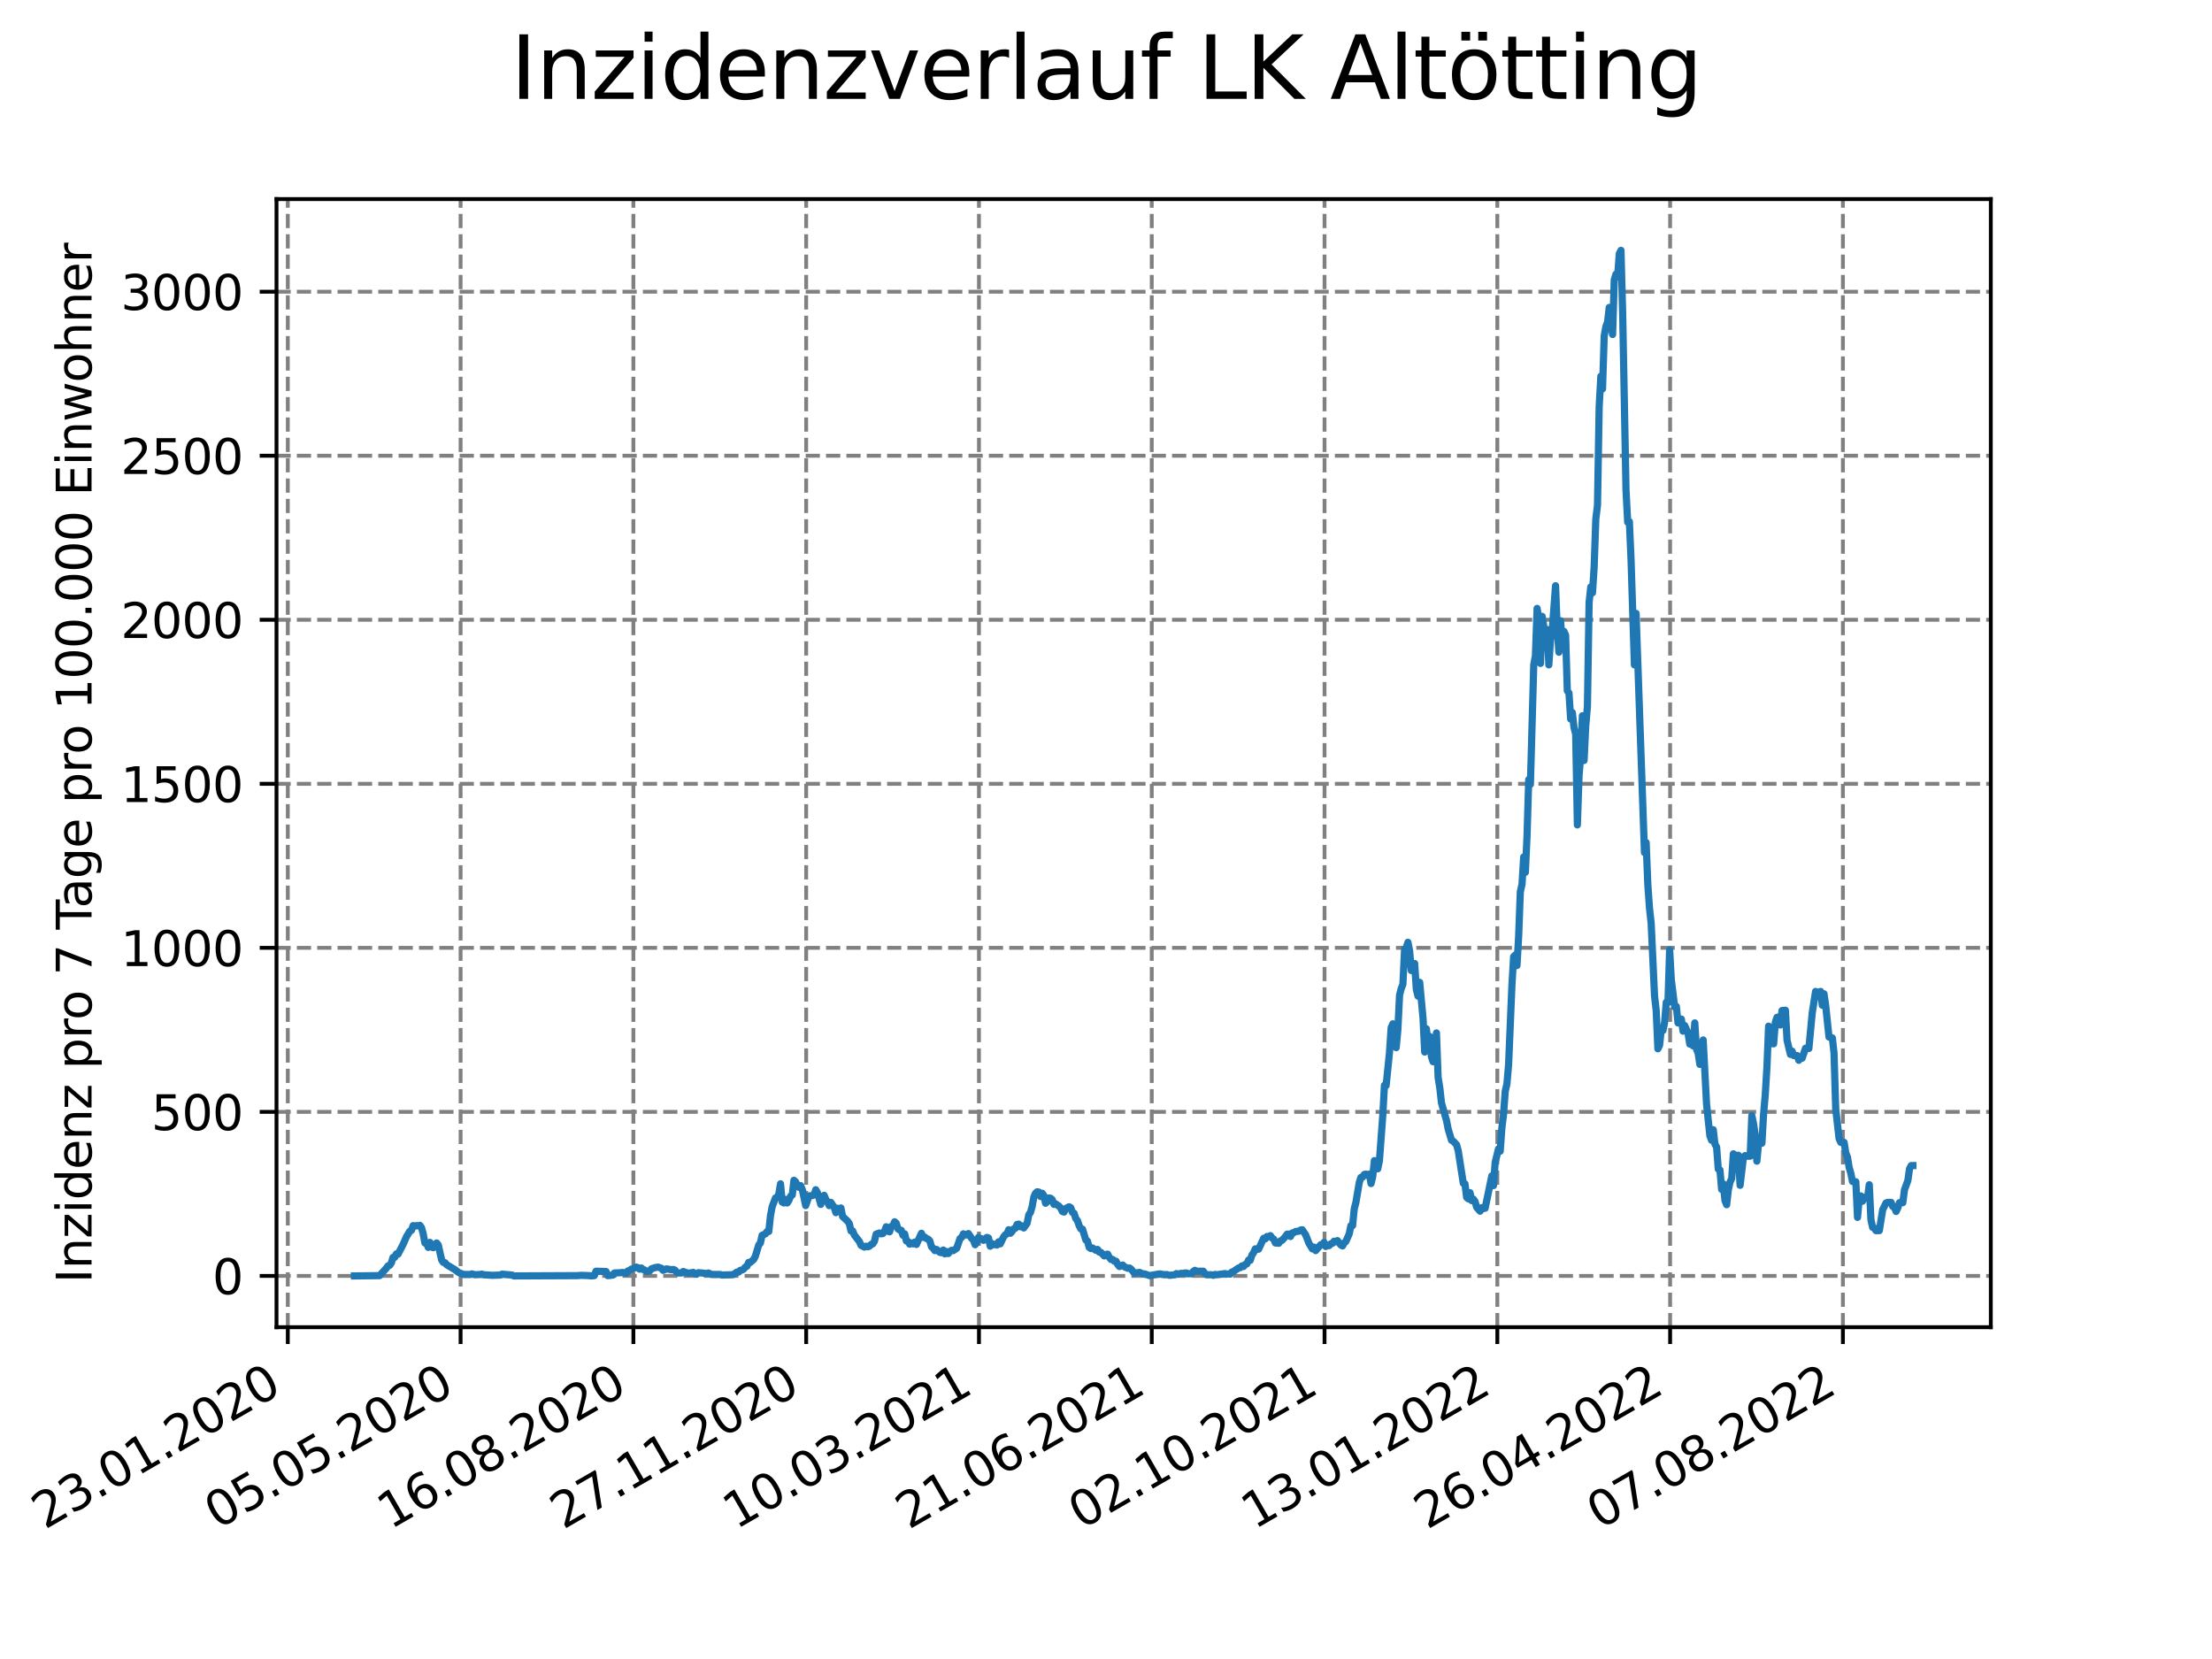 <?xml version="1.0" encoding="utf-8" standalone="no"?>
<!DOCTYPE svg PUBLIC "-//W3C//DTD SVG 1.1//EN"
  "http://www.w3.org/Graphics/SVG/1.1/DTD/svg11.dtd">
<svg xmlns:xlink="http://www.w3.org/1999/xlink" width="460.8pt" height="345.6pt" viewBox="0 0 460.8 345.6" xmlns="http://www.w3.org/2000/svg" version="1.1">
 <defs>
  <style type="text/css">*{stroke-linejoin: round; stroke-linecap: butt}</style>
 </defs>
 <g id="figure_1">
  <g id="patch_1">
   <path d="M 0 345.6 
L 460.8 345.6 
L 460.8 0 
L 0 0 
z
" style="fill: #ffffff"/>
  </g>
  <g id="axes_1">
   <g id="patch_2">
    <path d="M 57.6 276.48 
L 414.72 276.48 
L 414.72 41.472 
L 57.6 41.472 
z
" style="fill: #ffffff"/>
   </g>
   <g id="matplotlib.axis_1">
    <g id="xtick_1">
     <g id="line2d_1">
      <path d="M 59.956 276.48 
L 59.956 41.472 
" clip-path="url(#pe12bf6659f)" style="fill: none; stroke-dasharray: 2.96,1.28; stroke-dashoffset: 0; stroke: #808080; stroke-width: 0.8"/>
     </g>
     <g id="line2d_2">
      <defs>
       <path id="m8b46db9c4a" d="M 0 0 
L 0 3.5 
" style="stroke: #000000; stroke-width: 0.8"/>
      </defs>
      <g>
       <use xlink:href="#m8b46db9c4a" x="59.956" y="276.48" style="stroke: #000000; stroke-width: 0.8"/>
      </g>
     </g>
     <g id="text_1">
      <!-- 23.01.2020 -->
      <g transform="translate(9.331 318.689) rotate(-30) scale(0.1 -0.1)">
       <defs>
        <path id="DejaVuSans-32" d="M 1228 531 
L 3431 531 
L 3431 0 
L 469 0 
L 469 531 
Q 828 903 1448 1529 
Q 2069 2156 2228 2338 
Q 2531 2678 2651 2914 
Q 2772 3150 2772 3378 
Q 2772 3750 2511 3984 
Q 2250 4219 1831 4219 
Q 1534 4219 1204 4116 
Q 875 4013 500 3803 
L 500 4441 
Q 881 4594 1212 4672 
Q 1544 4750 1819 4750 
Q 2544 4750 2975 4387 
Q 3406 4025 3406 3419 
Q 3406 3131 3298 2873 
Q 3191 2616 2906 2266 
Q 2828 2175 2409 1742 
Q 1991 1309 1228 531 
z
" transform="scale(0.016)"/>
        <path id="DejaVuSans-33" d="M 2597 2516 
Q 3050 2419 3304 2112 
Q 3559 1806 3559 1356 
Q 3559 666 3084 287 
Q 2609 -91 1734 -91 
Q 1441 -91 1130 -33 
Q 819 25 488 141 
L 488 750 
Q 750 597 1062 519 
Q 1375 441 1716 441 
Q 2309 441 2620 675 
Q 2931 909 2931 1356 
Q 2931 1769 2642 2001 
Q 2353 2234 1838 2234 
L 1294 2234 
L 1294 2753 
L 1863 2753 
Q 2328 2753 2575 2939 
Q 2822 3125 2822 3475 
Q 2822 3834 2567 4026 
Q 2313 4219 1838 4219 
Q 1578 4219 1281 4162 
Q 984 4106 628 3988 
L 628 4550 
Q 988 4650 1302 4700 
Q 1616 4750 1894 4750 
Q 2613 4750 3031 4423 
Q 3450 4097 3450 3541 
Q 3450 3153 3228 2886 
Q 3006 2619 2597 2516 
z
" transform="scale(0.016)"/>
        <path id="DejaVuSans-2e" d="M 684 794 
L 1344 794 
L 1344 0 
L 684 0 
L 684 794 
z
" transform="scale(0.016)"/>
        <path id="DejaVuSans-30" d="M 2034 4250 
Q 1547 4250 1301 3770 
Q 1056 3291 1056 2328 
Q 1056 1369 1301 889 
Q 1547 409 2034 409 
Q 2525 409 2770 889 
Q 3016 1369 3016 2328 
Q 3016 3291 2770 3770 
Q 2525 4250 2034 4250 
z
M 2034 4750 
Q 2819 4750 3233 4129 
Q 3647 3509 3647 2328 
Q 3647 1150 3233 529 
Q 2819 -91 2034 -91 
Q 1250 -91 836 529 
Q 422 1150 422 2328 
Q 422 3509 836 4129 
Q 1250 4750 2034 4750 
z
" transform="scale(0.016)"/>
        <path id="DejaVuSans-31" d="M 794 531 
L 1825 531 
L 1825 4091 
L 703 3866 
L 703 4441 
L 1819 4666 
L 2450 4666 
L 2450 531 
L 3481 531 
L 3481 0 
L 794 0 
L 794 531 
z
" transform="scale(0.016)"/>
       </defs>
       <use xlink:href="#DejaVuSans-32"/>
       <use xlink:href="#DejaVuSans-33" x="63.623"/>
       <use xlink:href="#DejaVuSans-2e" x="127.246"/>
       <use xlink:href="#DejaVuSans-30" x="159.033"/>
       <use xlink:href="#DejaVuSans-31" x="222.656"/>
       <use xlink:href="#DejaVuSans-2e" x="286.279"/>
       <use xlink:href="#DejaVuSans-32" x="318.066"/>
       <use xlink:href="#DejaVuSans-30" x="381.689"/>
       <use xlink:href="#DejaVuSans-32" x="445.312"/>
       <use xlink:href="#DejaVuSans-30" x="508.936"/>
      </g>
     </g>
    </g>
    <g id="xtick_2">
     <g id="line2d_3">
      <path d="M 95.951 276.48 
L 95.951 41.472 
" clip-path="url(#pe12bf6659f)" style="fill: none; stroke-dasharray: 2.96,1.28; stroke-dashoffset: 0; stroke: #808080; stroke-width: 0.8"/>
     </g>
     <g id="line2d_4">
      <g>
       <use xlink:href="#m8b46db9c4a" x="95.951" y="276.48" style="stroke: #000000; stroke-width: 0.8"/>
      </g>
     </g>
     <g id="text_2">
      <!-- 05.05.2020 -->
      <g transform="translate(45.326 318.689) rotate(-30) scale(0.1 -0.1)">
       <defs>
        <path id="DejaVuSans-35" d="M 691 4666 
L 3169 4666 
L 3169 4134 
L 1269 4134 
L 1269 2991 
Q 1406 3038 1543 3061 
Q 1681 3084 1819 3084 
Q 2600 3084 3056 2656 
Q 3513 2228 3513 1497 
Q 3513 744 3044 326 
Q 2575 -91 1722 -91 
Q 1428 -91 1123 -41 
Q 819 9 494 109 
L 494 744 
Q 775 591 1075 516 
Q 1375 441 1709 441 
Q 2250 441 2565 725 
Q 2881 1009 2881 1497 
Q 2881 1984 2565 2268 
Q 2250 2553 1709 2553 
Q 1456 2553 1204 2497 
Q 953 2441 691 2322 
L 691 4666 
z
" transform="scale(0.016)"/>
       </defs>
       <use xlink:href="#DejaVuSans-30"/>
       <use xlink:href="#DejaVuSans-35" x="63.623"/>
       <use xlink:href="#DejaVuSans-2e" x="127.246"/>
       <use xlink:href="#DejaVuSans-30" x="159.033"/>
       <use xlink:href="#DejaVuSans-35" x="222.656"/>
       <use xlink:href="#DejaVuSans-2e" x="286.279"/>
       <use xlink:href="#DejaVuSans-32" x="318.066"/>
       <use xlink:href="#DejaVuSans-30" x="381.689"/>
       <use xlink:href="#DejaVuSans-32" x="445.312"/>
       <use xlink:href="#DejaVuSans-30" x="508.936"/>
      </g>
     </g>
    </g>
    <g id="xtick_3">
     <g id="line2d_5">
      <path d="M 131.946 276.48 
L 131.946 41.472 
" clip-path="url(#pe12bf6659f)" style="fill: none; stroke-dasharray: 2.96,1.28; stroke-dashoffset: 0; stroke: #808080; stroke-width: 0.8"/>
     </g>
     <g id="line2d_6">
      <g>
       <use xlink:href="#m8b46db9c4a" x="131.946" y="276.48" style="stroke: #000000; stroke-width: 0.8"/>
      </g>
     </g>
     <g id="text_3">
      <!-- 16.08.2020 -->
      <g transform="translate(81.321 318.689) rotate(-30) scale(0.1 -0.1)">
       <defs>
        <path id="DejaVuSans-36" d="M 2113 2584 
Q 1688 2584 1439 2293 
Q 1191 2003 1191 1497 
Q 1191 994 1439 701 
Q 1688 409 2113 409 
Q 2538 409 2786 701 
Q 3034 994 3034 1497 
Q 3034 2003 2786 2293 
Q 2538 2584 2113 2584 
z
M 3366 4563 
L 3366 3988 
Q 3128 4100 2886 4159 
Q 2644 4219 2406 4219 
Q 1781 4219 1451 3797 
Q 1122 3375 1075 2522 
Q 1259 2794 1537 2939 
Q 1816 3084 2150 3084 
Q 2853 3084 3261 2657 
Q 3669 2231 3669 1497 
Q 3669 778 3244 343 
Q 2819 -91 2113 -91 
Q 1303 -91 875 529 
Q 447 1150 447 2328 
Q 447 3434 972 4092 
Q 1497 4750 2381 4750 
Q 2619 4750 2861 4703 
Q 3103 4656 3366 4563 
z
" transform="scale(0.016)"/>
        <path id="DejaVuSans-38" d="M 2034 2216 
Q 1584 2216 1326 1975 
Q 1069 1734 1069 1313 
Q 1069 891 1326 650 
Q 1584 409 2034 409 
Q 2484 409 2743 651 
Q 3003 894 3003 1313 
Q 3003 1734 2745 1975 
Q 2488 2216 2034 2216 
z
M 1403 2484 
Q 997 2584 770 2862 
Q 544 3141 544 3541 
Q 544 4100 942 4425 
Q 1341 4750 2034 4750 
Q 2731 4750 3128 4425 
Q 3525 4100 3525 3541 
Q 3525 3141 3298 2862 
Q 3072 2584 2669 2484 
Q 3125 2378 3379 2068 
Q 3634 1759 3634 1313 
Q 3634 634 3220 271 
Q 2806 -91 2034 -91 
Q 1263 -91 848 271 
Q 434 634 434 1313 
Q 434 1759 690 2068 
Q 947 2378 1403 2484 
z
M 1172 3481 
Q 1172 3119 1398 2916 
Q 1625 2713 2034 2713 
Q 2441 2713 2670 2916 
Q 2900 3119 2900 3481 
Q 2900 3844 2670 4047 
Q 2441 4250 2034 4250 
Q 1625 4250 1398 4047 
Q 1172 3844 1172 3481 
z
" transform="scale(0.016)"/>
       </defs>
       <use xlink:href="#DejaVuSans-31"/>
       <use xlink:href="#DejaVuSans-36" x="63.623"/>
       <use xlink:href="#DejaVuSans-2e" x="127.246"/>
       <use xlink:href="#DejaVuSans-30" x="159.033"/>
       <use xlink:href="#DejaVuSans-38" x="222.656"/>
       <use xlink:href="#DejaVuSans-2e" x="286.279"/>
       <use xlink:href="#DejaVuSans-32" x="318.066"/>
       <use xlink:href="#DejaVuSans-30" x="381.689"/>
       <use xlink:href="#DejaVuSans-32" x="445.312"/>
       <use xlink:href="#DejaVuSans-30" x="508.936"/>
      </g>
     </g>
    </g>
    <g id="xtick_4">
     <g id="line2d_7">
      <path d="M 167.941 276.48 
L 167.941 41.472 
" clip-path="url(#pe12bf6659f)" style="fill: none; stroke-dasharray: 2.96,1.28; stroke-dashoffset: 0; stroke: #808080; stroke-width: 0.8"/>
     </g>
     <g id="line2d_8">
      <g>
       <use xlink:href="#m8b46db9c4a" x="167.941" y="276.48" style="stroke: #000000; stroke-width: 0.8"/>
      </g>
     </g>
     <g id="text_4">
      <!-- 27.11.2020 -->
      <g transform="translate(117.316 318.689) rotate(-30) scale(0.1 -0.1)">
       <defs>
        <path id="DejaVuSans-37" d="M 525 4666 
L 3525 4666 
L 3525 4397 
L 1831 0 
L 1172 0 
L 2766 4134 
L 525 4134 
L 525 4666 
z
" transform="scale(0.016)"/>
       </defs>
       <use xlink:href="#DejaVuSans-32"/>
       <use xlink:href="#DejaVuSans-37" x="63.623"/>
       <use xlink:href="#DejaVuSans-2e" x="127.246"/>
       <use xlink:href="#DejaVuSans-31" x="159.033"/>
       <use xlink:href="#DejaVuSans-31" x="222.656"/>
       <use xlink:href="#DejaVuSans-2e" x="286.279"/>
       <use xlink:href="#DejaVuSans-32" x="318.066"/>
       <use xlink:href="#DejaVuSans-30" x="381.689"/>
       <use xlink:href="#DejaVuSans-32" x="445.312"/>
       <use xlink:href="#DejaVuSans-30" x="508.936"/>
      </g>
     </g>
    </g>
    <g id="xtick_5">
     <g id="line2d_9">
      <path d="M 203.936 276.48 
L 203.936 41.472 
" clip-path="url(#pe12bf6659f)" style="fill: none; stroke-dasharray: 2.96,1.28; stroke-dashoffset: 0; stroke: #808080; stroke-width: 0.8"/>
     </g>
     <g id="line2d_10">
      <g>
       <use xlink:href="#m8b46db9c4a" x="203.936" y="276.48" style="stroke: #000000; stroke-width: 0.8"/>
      </g>
     </g>
     <g id="text_5">
      <!-- 10.03.2021 -->
      <g transform="translate(153.311 318.689) rotate(-30) scale(0.1 -0.1)">
       <use xlink:href="#DejaVuSans-31"/>
       <use xlink:href="#DejaVuSans-30" x="63.623"/>
       <use xlink:href="#DejaVuSans-2e" x="127.246"/>
       <use xlink:href="#DejaVuSans-30" x="159.033"/>
       <use xlink:href="#DejaVuSans-33" x="222.656"/>
       <use xlink:href="#DejaVuSans-2e" x="286.279"/>
       <use xlink:href="#DejaVuSans-32" x="318.066"/>
       <use xlink:href="#DejaVuSans-30" x="381.689"/>
       <use xlink:href="#DejaVuSans-32" x="445.312"/>
       <use xlink:href="#DejaVuSans-31" x="508.936"/>
      </g>
     </g>
    </g>
    <g id="xtick_6">
     <g id="line2d_11">
      <path d="M 239.931 276.48 
L 239.931 41.472 
" clip-path="url(#pe12bf6659f)" style="fill: none; stroke-dasharray: 2.96,1.28; stroke-dashoffset: 0; stroke: #808080; stroke-width: 0.8"/>
     </g>
     <g id="line2d_12">
      <g>
       <use xlink:href="#m8b46db9c4a" x="239.931" y="276.48" style="stroke: #000000; stroke-width: 0.8"/>
      </g>
     </g>
     <g id="text_6">
      <!-- 21.06.2021 -->
      <g transform="translate(189.306 318.689) rotate(-30) scale(0.1 -0.1)">
       <use xlink:href="#DejaVuSans-32"/>
       <use xlink:href="#DejaVuSans-31" x="63.623"/>
       <use xlink:href="#DejaVuSans-2e" x="127.246"/>
       <use xlink:href="#DejaVuSans-30" x="159.033"/>
       <use xlink:href="#DejaVuSans-36" x="222.656"/>
       <use xlink:href="#DejaVuSans-2e" x="286.279"/>
       <use xlink:href="#DejaVuSans-32" x="318.066"/>
       <use xlink:href="#DejaVuSans-30" x="381.689"/>
       <use xlink:href="#DejaVuSans-32" x="445.312"/>
       <use xlink:href="#DejaVuSans-31" x="508.936"/>
      </g>
     </g>
    </g>
    <g id="xtick_7">
     <g id="line2d_13">
      <path d="M 275.926 276.48 
L 275.926 41.472 
" clip-path="url(#pe12bf6659f)" style="fill: none; stroke-dasharray: 2.96,1.28; stroke-dashoffset: 0; stroke: #808080; stroke-width: 0.8"/>
     </g>
     <g id="line2d_14">
      <g>
       <use xlink:href="#m8b46db9c4a" x="275.926" y="276.48" style="stroke: #000000; stroke-width: 0.8"/>
      </g>
     </g>
     <g id="text_7">
      <!-- 02.10.2021 -->
      <g transform="translate(225.301 318.689) rotate(-30) scale(0.1 -0.1)">
       <use xlink:href="#DejaVuSans-30"/>
       <use xlink:href="#DejaVuSans-32" x="63.623"/>
       <use xlink:href="#DejaVuSans-2e" x="127.246"/>
       <use xlink:href="#DejaVuSans-31" x="159.033"/>
       <use xlink:href="#DejaVuSans-30" x="222.656"/>
       <use xlink:href="#DejaVuSans-2e" x="286.279"/>
       <use xlink:href="#DejaVuSans-32" x="318.066"/>
       <use xlink:href="#DejaVuSans-30" x="381.689"/>
       <use xlink:href="#DejaVuSans-32" x="445.312"/>
       <use xlink:href="#DejaVuSans-31" x="508.936"/>
      </g>
     </g>
    </g>
    <g id="xtick_8">
     <g id="line2d_15">
      <path d="M 311.921 276.48 
L 311.921 41.472 
" clip-path="url(#pe12bf6659f)" style="fill: none; stroke-dasharray: 2.96,1.28; stroke-dashoffset: 0; stroke: #808080; stroke-width: 0.8"/>
     </g>
     <g id="line2d_16">
      <g>
       <use xlink:href="#m8b46db9c4a" x="311.921" y="276.48" style="stroke: #000000; stroke-width: 0.8"/>
      </g>
     </g>
     <g id="text_8">
      <!-- 13.01.2022 -->
      <g transform="translate(261.296 318.689) rotate(-30) scale(0.1 -0.1)">
       <use xlink:href="#DejaVuSans-31"/>
       <use xlink:href="#DejaVuSans-33" x="63.623"/>
       <use xlink:href="#DejaVuSans-2e" x="127.246"/>
       <use xlink:href="#DejaVuSans-30" x="159.033"/>
       <use xlink:href="#DejaVuSans-31" x="222.656"/>
       <use xlink:href="#DejaVuSans-2e" x="286.279"/>
       <use xlink:href="#DejaVuSans-32" x="318.066"/>
       <use xlink:href="#DejaVuSans-30" x="381.689"/>
       <use xlink:href="#DejaVuSans-32" x="445.312"/>
       <use xlink:href="#DejaVuSans-32" x="508.936"/>
      </g>
     </g>
    </g>
    <g id="xtick_9">
     <g id="line2d_17">
      <path d="M 347.917 276.48 
L 347.917 41.472 
" clip-path="url(#pe12bf6659f)" style="fill: none; stroke-dasharray: 2.96,1.28; stroke-dashoffset: 0; stroke: #808080; stroke-width: 0.8"/>
     </g>
     <g id="line2d_18">
      <g>
       <use xlink:href="#m8b46db9c4a" x="347.917" y="276.48" style="stroke: #000000; stroke-width: 0.8"/>
      </g>
     </g>
     <g id="text_9">
      <!-- 26.04.2022 -->
      <g transform="translate(297.291 318.689) rotate(-30) scale(0.1 -0.1)">
       <defs>
        <path id="DejaVuSans-34" d="M 2419 4116 
L 825 1625 
L 2419 1625 
L 2419 4116 
z
M 2253 4666 
L 3047 4666 
L 3047 1625 
L 3713 1625 
L 3713 1100 
L 3047 1100 
L 3047 0 
L 2419 0 
L 2419 1100 
L 313 1100 
L 313 1709 
L 2253 4666 
z
" transform="scale(0.016)"/>
       </defs>
       <use xlink:href="#DejaVuSans-32"/>
       <use xlink:href="#DejaVuSans-36" x="63.623"/>
       <use xlink:href="#DejaVuSans-2e" x="127.246"/>
       <use xlink:href="#DejaVuSans-30" x="159.033"/>
       <use xlink:href="#DejaVuSans-34" x="222.656"/>
       <use xlink:href="#DejaVuSans-2e" x="286.279"/>
       <use xlink:href="#DejaVuSans-32" x="318.066"/>
       <use xlink:href="#DejaVuSans-30" x="381.689"/>
       <use xlink:href="#DejaVuSans-32" x="445.312"/>
       <use xlink:href="#DejaVuSans-32" x="508.936"/>
      </g>
     </g>
    </g>
    <g id="xtick_10">
     <g id="line2d_19">
      <path d="M 383.912 276.48 
L 383.912 41.472 
" clip-path="url(#pe12bf6659f)" style="fill: none; stroke-dasharray: 2.96,1.28; stroke-dashoffset: 0; stroke: #808080; stroke-width: 0.8"/>
     </g>
     <g id="line2d_20">
      <g>
       <use xlink:href="#m8b46db9c4a" x="383.912" y="276.48" style="stroke: #000000; stroke-width: 0.8"/>
      </g>
     </g>
     <g id="text_10">
      <!-- 07.08.2022 -->
      <g transform="translate(333.286 318.689) rotate(-30) scale(0.1 -0.1)">
       <use xlink:href="#DejaVuSans-30"/>
       <use xlink:href="#DejaVuSans-37" x="63.623"/>
       <use xlink:href="#DejaVuSans-2e" x="127.246"/>
       <use xlink:href="#DejaVuSans-30" x="159.033"/>
       <use xlink:href="#DejaVuSans-38" x="222.656"/>
       <use xlink:href="#DejaVuSans-2e" x="286.279"/>
       <use xlink:href="#DejaVuSans-32" x="318.066"/>
       <use xlink:href="#DejaVuSans-30" x="381.689"/>
       <use xlink:href="#DejaVuSans-32" x="445.312"/>
       <use xlink:href="#DejaVuSans-32" x="508.936"/>
      </g>
     </g>
    </g>
   </g>
   <g id="matplotlib.axis_2">
    <g id="ytick_1">
     <g id="line2d_21">
      <path d="M 57.6 265.798 
L 414.72 265.798 
" clip-path="url(#pe12bf6659f)" style="fill: none; stroke-dasharray: 2.96,1.28; stroke-dashoffset: 0; stroke: #808080; stroke-width: 0.8"/>
     </g>
     <g id="line2d_22">
      <defs>
       <path id="m8792050c10" d="M 0 0 
L -3.5 0 
" style="stroke: #000000; stroke-width: 0.8"/>
      </defs>
      <g>
       <use xlink:href="#m8792050c10" x="57.6" y="265.798" style="stroke: #000000; stroke-width: 0.8"/>
      </g>
     </g>
     <g id="text_11">
      <!-- 0 -->
      <g transform="translate(44.237 269.597) scale(0.1 -0.1)">
       <use xlink:href="#DejaVuSans-30"/>
      </g>
     </g>
    </g>
    <g id="ytick_2">
     <g id="line2d_23">
      <path d="M 57.6 231.626 
L 414.72 231.626 
" clip-path="url(#pe12bf6659f)" style="fill: none; stroke-dasharray: 2.96,1.28; stroke-dashoffset: 0; stroke: #808080; stroke-width: 0.8"/>
     </g>
     <g id="line2d_24">
      <g>
       <use xlink:href="#m8792050c10" x="57.6" y="231.626" style="stroke: #000000; stroke-width: 0.8"/>
      </g>
     </g>
     <g id="text_12">
      <!-- 500 -->
      <g transform="translate(31.512 235.425) scale(0.1 -0.1)">
       <use xlink:href="#DejaVuSans-35"/>
       <use xlink:href="#DejaVuSans-30" x="63.623"/>
       <use xlink:href="#DejaVuSans-30" x="127.246"/>
      </g>
     </g>
    </g>
    <g id="ytick_3">
     <g id="line2d_25">
      <path d="M 57.6 197.454 
L 414.72 197.454 
" clip-path="url(#pe12bf6659f)" style="fill: none; stroke-dasharray: 2.96,1.28; stroke-dashoffset: 0; stroke: #808080; stroke-width: 0.8"/>
     </g>
     <g id="line2d_26">
      <g>
       <use xlink:href="#m8792050c10" x="57.6" y="197.454" style="stroke: #000000; stroke-width: 0.8"/>
      </g>
     </g>
     <g id="text_13">
      <!-- 1000 -->
      <g transform="translate(25.15 201.253) scale(0.1 -0.1)">
       <use xlink:href="#DejaVuSans-31"/>
       <use xlink:href="#DejaVuSans-30" x="63.623"/>
       <use xlink:href="#DejaVuSans-30" x="127.246"/>
       <use xlink:href="#DejaVuSans-30" x="190.869"/>
      </g>
     </g>
    </g>
    <g id="ytick_4">
     <g id="line2d_27">
      <path d="M 57.6 163.282 
L 414.72 163.282 
" clip-path="url(#pe12bf6659f)" style="fill: none; stroke-dasharray: 2.96,1.28; stroke-dashoffset: 0; stroke: #808080; stroke-width: 0.8"/>
     </g>
     <g id="line2d_28">
      <g>
       <use xlink:href="#m8792050c10" x="57.6" y="163.282" style="stroke: #000000; stroke-width: 0.8"/>
      </g>
     </g>
     <g id="text_14">
      <!-- 1500 -->
      <g transform="translate(25.15 167.081) scale(0.1 -0.1)">
       <use xlink:href="#DejaVuSans-31"/>
       <use xlink:href="#DejaVuSans-35" x="63.623"/>
       <use xlink:href="#DejaVuSans-30" x="127.246"/>
       <use xlink:href="#DejaVuSans-30" x="190.869"/>
      </g>
     </g>
    </g>
    <g id="ytick_5">
     <g id="line2d_29">
      <path d="M 57.6 129.11 
L 414.72 129.11 
" clip-path="url(#pe12bf6659f)" style="fill: none; stroke-dasharray: 2.96,1.28; stroke-dashoffset: 0; stroke: #808080; stroke-width: 0.8"/>
     </g>
     <g id="line2d_30">
      <g>
       <use xlink:href="#m8792050c10" x="57.6" y="129.11" style="stroke: #000000; stroke-width: 0.8"/>
      </g>
     </g>
     <g id="text_15">
      <!-- 2000 -->
      <g transform="translate(25.15 132.909) scale(0.1 -0.1)">
       <use xlink:href="#DejaVuSans-32"/>
       <use xlink:href="#DejaVuSans-30" x="63.623"/>
       <use xlink:href="#DejaVuSans-30" x="127.246"/>
       <use xlink:href="#DejaVuSans-30" x="190.869"/>
      </g>
     </g>
    </g>
    <g id="ytick_6">
     <g id="line2d_31">
      <path d="M 57.6 94.938 
L 414.72 94.938 
" clip-path="url(#pe12bf6659f)" style="fill: none; stroke-dasharray: 2.96,1.28; stroke-dashoffset: 0; stroke: #808080; stroke-width: 0.8"/>
     </g>
     <g id="line2d_32">
      <g>
       <use xlink:href="#m8792050c10" x="57.6" y="94.938" style="stroke: #000000; stroke-width: 0.8"/>
      </g>
     </g>
     <g id="text_16">
      <!-- 2500 -->
      <g transform="translate(25.15 98.737) scale(0.1 -0.1)">
       <use xlink:href="#DejaVuSans-32"/>
       <use xlink:href="#DejaVuSans-35" x="63.623"/>
       <use xlink:href="#DejaVuSans-30" x="127.246"/>
       <use xlink:href="#DejaVuSans-30" x="190.869"/>
      </g>
     </g>
    </g>
    <g id="ytick_7">
     <g id="line2d_33">
      <path d="M 57.6 60.766 
L 414.72 60.766 
" clip-path="url(#pe12bf6659f)" style="fill: none; stroke-dasharray: 2.96,1.28; stroke-dashoffset: 0; stroke: #808080; stroke-width: 0.8"/>
     </g>
     <g id="line2d_34">
      <g>
       <use xlink:href="#m8792050c10" x="57.6" y="60.766" style="stroke: #000000; stroke-width: 0.8"/>
      </g>
     </g>
     <g id="text_17">
      <!-- 3000 -->
      <g transform="translate(25.15 64.565) scale(0.1 -0.1)">
       <use xlink:href="#DejaVuSans-33"/>
       <use xlink:href="#DejaVuSans-30" x="63.623"/>
       <use xlink:href="#DejaVuSans-30" x="127.246"/>
       <use xlink:href="#DejaVuSans-30" x="190.869"/>
      </g>
     </g>
    </g>
    <g id="text_18">
     <!-- Inzidenz pro 7 Tage pro 100.000 Einwohner -->
     <g transform="translate(19.07 267.301) rotate(-90) scale(0.1 -0.1)">
      <defs>
       <path id="DejaVuSans-49" d="M 628 4666 
L 1259 4666 
L 1259 0 
L 628 0 
L 628 4666 
z
" transform="scale(0.016)"/>
       <path id="DejaVuSans-6e" d="M 3513 2113 
L 3513 0 
L 2938 0 
L 2938 2094 
Q 2938 2591 2744 2837 
Q 2550 3084 2163 3084 
Q 1697 3084 1428 2787 
Q 1159 2491 1159 1978 
L 1159 0 
L 581 0 
L 581 3500 
L 1159 3500 
L 1159 2956 
Q 1366 3272 1645 3428 
Q 1925 3584 2291 3584 
Q 2894 3584 3203 3211 
Q 3513 2838 3513 2113 
z
" transform="scale(0.016)"/>
       <path id="DejaVuSans-7a" d="M 353 3500 
L 3084 3500 
L 3084 2975 
L 922 459 
L 3084 459 
L 3084 0 
L 275 0 
L 275 525 
L 2438 3041 
L 353 3041 
L 353 3500 
z
" transform="scale(0.016)"/>
       <path id="DejaVuSans-69" d="M 603 3500 
L 1178 3500 
L 1178 0 
L 603 0 
L 603 3500 
z
M 603 4863 
L 1178 4863 
L 1178 4134 
L 603 4134 
L 603 4863 
z
" transform="scale(0.016)"/>
       <path id="DejaVuSans-64" d="M 2906 2969 
L 2906 4863 
L 3481 4863 
L 3481 0 
L 2906 0 
L 2906 525 
Q 2725 213 2448 61 
Q 2172 -91 1784 -91 
Q 1150 -91 751 415 
Q 353 922 353 1747 
Q 353 2572 751 3078 
Q 1150 3584 1784 3584 
Q 2172 3584 2448 3432 
Q 2725 3281 2906 2969 
z
M 947 1747 
Q 947 1113 1208 752 
Q 1469 391 1925 391 
Q 2381 391 2643 752 
Q 2906 1113 2906 1747 
Q 2906 2381 2643 2742 
Q 2381 3103 1925 3103 
Q 1469 3103 1208 2742 
Q 947 2381 947 1747 
z
" transform="scale(0.016)"/>
       <path id="DejaVuSans-65" d="M 3597 1894 
L 3597 1613 
L 953 1613 
Q 991 1019 1311 708 
Q 1631 397 2203 397 
Q 2534 397 2845 478 
Q 3156 559 3463 722 
L 3463 178 
Q 3153 47 2828 -22 
Q 2503 -91 2169 -91 
Q 1331 -91 842 396 
Q 353 884 353 1716 
Q 353 2575 817 3079 
Q 1281 3584 2069 3584 
Q 2775 3584 3186 3129 
Q 3597 2675 3597 1894 
z
M 3022 2063 
Q 3016 2534 2758 2815 
Q 2500 3097 2075 3097 
Q 1594 3097 1305 2825 
Q 1016 2553 972 2059 
L 3022 2063 
z
" transform="scale(0.016)"/>
       <path id="DejaVuSans-20" transform="scale(0.016)"/>
       <path id="DejaVuSans-70" d="M 1159 525 
L 1159 -1331 
L 581 -1331 
L 581 3500 
L 1159 3500 
L 1159 2969 
Q 1341 3281 1617 3432 
Q 1894 3584 2278 3584 
Q 2916 3584 3314 3078 
Q 3713 2572 3713 1747 
Q 3713 922 3314 415 
Q 2916 -91 2278 -91 
Q 1894 -91 1617 61 
Q 1341 213 1159 525 
z
M 3116 1747 
Q 3116 2381 2855 2742 
Q 2594 3103 2138 3103 
Q 1681 3103 1420 2742 
Q 1159 2381 1159 1747 
Q 1159 1113 1420 752 
Q 1681 391 2138 391 
Q 2594 391 2855 752 
Q 3116 1113 3116 1747 
z
" transform="scale(0.016)"/>
       <path id="DejaVuSans-72" d="M 2631 2963 
Q 2534 3019 2420 3045 
Q 2306 3072 2169 3072 
Q 1681 3072 1420 2755 
Q 1159 2438 1159 1844 
L 1159 0 
L 581 0 
L 581 3500 
L 1159 3500 
L 1159 2956 
Q 1341 3275 1631 3429 
Q 1922 3584 2338 3584 
Q 2397 3584 2469 3576 
Q 2541 3569 2628 3553 
L 2631 2963 
z
" transform="scale(0.016)"/>
       <path id="DejaVuSans-6f" d="M 1959 3097 
Q 1497 3097 1228 2736 
Q 959 2375 959 1747 
Q 959 1119 1226 758 
Q 1494 397 1959 397 
Q 2419 397 2687 759 
Q 2956 1122 2956 1747 
Q 2956 2369 2687 2733 
Q 2419 3097 1959 3097 
z
M 1959 3584 
Q 2709 3584 3137 3096 
Q 3566 2609 3566 1747 
Q 3566 888 3137 398 
Q 2709 -91 1959 -91 
Q 1206 -91 779 398 
Q 353 888 353 1747 
Q 353 2609 779 3096 
Q 1206 3584 1959 3584 
z
" transform="scale(0.016)"/>
       <path id="DejaVuSans-54" d="M -19 4666 
L 3928 4666 
L 3928 4134 
L 2272 4134 
L 2272 0 
L 1638 0 
L 1638 4134 
L -19 4134 
L -19 4666 
z
" transform="scale(0.016)"/>
       <path id="DejaVuSans-61" d="M 2194 1759 
Q 1497 1759 1228 1600 
Q 959 1441 959 1056 
Q 959 750 1161 570 
Q 1363 391 1709 391 
Q 2188 391 2477 730 
Q 2766 1069 2766 1631 
L 2766 1759 
L 2194 1759 
z
M 3341 1997 
L 3341 0 
L 2766 0 
L 2766 531 
Q 2569 213 2275 61 
Q 1981 -91 1556 -91 
Q 1019 -91 701 211 
Q 384 513 384 1019 
Q 384 1609 779 1909 
Q 1175 2209 1959 2209 
L 2766 2209 
L 2766 2266 
Q 2766 2663 2505 2880 
Q 2244 3097 1772 3097 
Q 1472 3097 1187 3025 
Q 903 2953 641 2809 
L 641 3341 
Q 956 3463 1253 3523 
Q 1550 3584 1831 3584 
Q 2591 3584 2966 3190 
Q 3341 2797 3341 1997 
z
" transform="scale(0.016)"/>
       <path id="DejaVuSans-67" d="M 2906 1791 
Q 2906 2416 2648 2759 
Q 2391 3103 1925 3103 
Q 1463 3103 1205 2759 
Q 947 2416 947 1791 
Q 947 1169 1205 825 
Q 1463 481 1925 481 
Q 2391 481 2648 825 
Q 2906 1169 2906 1791 
z
M 3481 434 
Q 3481 -459 3084 -895 
Q 2688 -1331 1869 -1331 
Q 1566 -1331 1297 -1286 
Q 1028 -1241 775 -1147 
L 775 -588 
Q 1028 -725 1275 -790 
Q 1522 -856 1778 -856 
Q 2344 -856 2625 -561 
Q 2906 -266 2906 331 
L 2906 616 
Q 2728 306 2450 153 
Q 2172 0 1784 0 
Q 1141 0 747 490 
Q 353 981 353 1791 
Q 353 2603 747 3093 
Q 1141 3584 1784 3584 
Q 2172 3584 2450 3431 
Q 2728 3278 2906 2969 
L 2906 3500 
L 3481 3500 
L 3481 434 
z
" transform="scale(0.016)"/>
       <path id="DejaVuSans-45" d="M 628 4666 
L 3578 4666 
L 3578 4134 
L 1259 4134 
L 1259 2753 
L 3481 2753 
L 3481 2222 
L 1259 2222 
L 1259 531 
L 3634 531 
L 3634 0 
L 628 0 
L 628 4666 
z
" transform="scale(0.016)"/>
       <path id="DejaVuSans-77" d="M 269 3500 
L 844 3500 
L 1563 769 
L 2278 3500 
L 2956 3500 
L 3675 769 
L 4391 3500 
L 4966 3500 
L 4050 0 
L 3372 0 
L 2619 2869 
L 1863 0 
L 1184 0 
L 269 3500 
z
" transform="scale(0.016)"/>
       <path id="DejaVuSans-68" d="M 3513 2113 
L 3513 0 
L 2938 0 
L 2938 2094 
Q 2938 2591 2744 2837 
Q 2550 3084 2163 3084 
Q 1697 3084 1428 2787 
Q 1159 2491 1159 1978 
L 1159 0 
L 581 0 
L 581 4863 
L 1159 4863 
L 1159 2956 
Q 1366 3272 1645 3428 
Q 1925 3584 2291 3584 
Q 2894 3584 3203 3211 
Q 3513 2838 3513 2113 
z
" transform="scale(0.016)"/>
      </defs>
      <use xlink:href="#DejaVuSans-49"/>
      <use xlink:href="#DejaVuSans-6e" x="29.492"/>
      <use xlink:href="#DejaVuSans-7a" x="92.871"/>
      <use xlink:href="#DejaVuSans-69" x="145.361"/>
      <use xlink:href="#DejaVuSans-64" x="173.145"/>
      <use xlink:href="#DejaVuSans-65" x="236.621"/>
      <use xlink:href="#DejaVuSans-6e" x="298.145"/>
      <use xlink:href="#DejaVuSans-7a" x="361.523"/>
      <use xlink:href="#DejaVuSans-20" x="414.014"/>
      <use xlink:href="#DejaVuSans-70" x="445.801"/>
      <use xlink:href="#DejaVuSans-72" x="509.277"/>
      <use xlink:href="#DejaVuSans-6f" x="548.141"/>
      <use xlink:href="#DejaVuSans-20" x="609.322"/>
      <use xlink:href="#DejaVuSans-37" x="641.109"/>
      <use xlink:href="#DejaVuSans-20" x="704.732"/>
      <use xlink:href="#DejaVuSans-54" x="736.52"/>
      <use xlink:href="#DejaVuSans-61" x="781.104"/>
      <use xlink:href="#DejaVuSans-67" x="842.383"/>
      <use xlink:href="#DejaVuSans-65" x="905.859"/>
      <use xlink:href="#DejaVuSans-20" x="967.383"/>
      <use xlink:href="#DejaVuSans-70" x="999.17"/>
      <use xlink:href="#DejaVuSans-72" x="1062.646"/>
      <use xlink:href="#DejaVuSans-6f" x="1101.51"/>
      <use xlink:href="#DejaVuSans-20" x="1162.691"/>
      <use xlink:href="#DejaVuSans-31" x="1194.479"/>
      <use xlink:href="#DejaVuSans-30" x="1258.102"/>
      <use xlink:href="#DejaVuSans-30" x="1321.725"/>
      <use xlink:href="#DejaVuSans-2e" x="1385.348"/>
      <use xlink:href="#DejaVuSans-30" x="1417.135"/>
      <use xlink:href="#DejaVuSans-30" x="1480.758"/>
      <use xlink:href="#DejaVuSans-30" x="1544.381"/>
      <use xlink:href="#DejaVuSans-20" x="1608.004"/>
      <use xlink:href="#DejaVuSans-45" x="1639.791"/>
      <use xlink:href="#DejaVuSans-69" x="1702.975"/>
      <use xlink:href="#DejaVuSans-6e" x="1730.758"/>
      <use xlink:href="#DejaVuSans-77" x="1794.137"/>
      <use xlink:href="#DejaVuSans-6f" x="1875.924"/>
      <use xlink:href="#DejaVuSans-68" x="1937.105"/>
      <use xlink:href="#DejaVuSans-6e" x="2000.484"/>
      <use xlink:href="#DejaVuSans-65" x="2063.863"/>
      <use xlink:href="#DejaVuSans-72" x="2125.387"/>
     </g>
    </g>
   </g>
   <g id="line2d_35">
    <path d="M 73.833 265.798 
L 79.075 265.737 
L 80.473 264.204 
L 80.822 263.714 
L 81.172 263.592 
L 81.521 263.101 
L 81.87 261.937 
L 82.22 261.937 
L 82.569 261.201 
L 82.919 261.263 
L 83.967 259.24 
L 84.666 257.647 
L 85.365 256.482 
L 85.715 256.298 
L 86.064 255.318 
L 86.414 255.44 
L 86.763 255.318 
L 87.112 255.379 
L 87.462 255.257 
L 87.811 255.747 
L 88.161 257.034 
L 88.51 258.934 
L 88.86 258.934 
L 89.209 259.853 
L 89.559 258.811 
L 89.908 259.792 
L 90.258 259.914 
L 90.607 259.301 
L 90.957 258.934 
L 91.306 259.363 
L 92.005 262.488 
L 92.354 262.979 
L 92.704 263.04 
L 93.053 263.469 
L 94.801 264.511 
L 95.5 265.062 
L 96.548 265.491 
L 97.946 265.491 
L 98.295 265.369 
L 98.994 265.553 
L 100.043 265.491 
L 100.392 265.43 
L 100.742 265.553 
L 101.79 265.614 
L 102.489 265.675 
L 104.236 265.614 
L 104.586 265.43 
L 105.285 265.491 
L 105.984 265.553 
L 106.683 265.614 
L 107.032 265.798 
L 120.312 265.737 
L 121.011 265.675 
L 122.758 265.737 
L 123.108 265.798 
L 123.806 265.737 
L 124.156 264.817 
L 126.253 264.879 
L 126.602 265.737 
L 127.301 265.675 
L 127.651 265.614 
L 128 265.185 
L 129.398 265.124 
L 129.747 265.062 
L 130.446 265.246 
L 130.796 264.756 
L 131.145 264.695 
L 131.495 264.388 
L 131.844 264.327 
L 132.543 263.959 
L 132.893 264.082 
L 133.242 264.388 
L 133.592 264.143 
L 133.941 264.45 
L 134.29 264.572 
L 134.64 264.879 
L 135.339 264.756 
L 135.688 264.327 
L 136.387 264.082 
L 137.086 263.959 
L 137.785 264.204 
L 138.135 264.633 
L 138.834 264.327 
L 139.882 264.511 
L 140.231 264.45 
L 140.581 264.572 
L 140.93 265.001 
L 141.28 265.185 
L 141.979 265.185 
L 142.328 264.879 
L 143.377 265.246 
L 144.425 265.062 
L 144.774 265.369 
L 145.124 265.43 
L 145.473 265.124 
L 146.172 265.185 
L 147.221 265.308 
L 147.57 265.185 
L 148.269 265.491 
L 150.016 265.491 
L 150.366 265.614 
L 152.463 265.553 
L 152.812 265.491 
L 153.511 265.001 
L 153.861 265.001 
L 154.21 264.633 
L 154.56 264.572 
L 154.909 264.388 
L 155.258 263.959 
L 155.608 263.775 
L 155.957 262.979 
L 156.307 262.979 
L 157.006 262.366 
L 157.355 261.692 
L 158.054 259.363 
L 158.404 258.934 
L 158.753 257.34 
L 159.452 257.034 
L 159.802 256.544 
L 160.151 256.544 
L 160.5 253.295 
L 160.85 251.396 
L 161.549 249.557 
L 161.898 249.496 
L 162.248 248.699 
L 162.597 246.615 
L 162.947 250.415 
L 163.296 250.599 
L 163.646 249.863 
L 163.995 250.599 
L 164.345 250.047 
L 164.694 249.189 
L 165.044 248.944 
L 165.393 245.88 
L 165.742 246.186 
L 166.092 246.983 
L 166.441 247.351 
L 166.791 246.983 
L 167.14 247.841 
L 167.839 251.15 
L 168.538 249.128 
L 169.237 249.067 
L 169.587 248.883 
L 169.936 247.841 
L 170.286 248.454 
L 170.984 250.905 
L 171.334 249.557 
L 171.683 249.005 
L 172.033 249.863 
L 172.382 250.354 
L 172.732 251.15 
L 173.081 250.476 
L 173.78 251.518 
L 174.13 252.621 
L 174.479 251.702 
L 174.829 252.008 
L 175.178 251.641 
L 175.528 253.418 
L 176.576 254.399 
L 176.925 254.889 
L 177.275 256.421 
L 177.624 256.421 
L 177.974 257.279 
L 179.022 258.627 
L 179.372 259.424 
L 180.071 259.792 
L 180.42 259.608 
L 180.77 259.73 
L 181.119 259.608 
L 181.468 259.24 
L 181.818 259.118 
L 182.167 258.566 
L 182.517 257.095 
L 183.216 256.85 
L 183.565 257.034 
L 183.915 256.973 
L 184.264 256.482 
L 184.614 255.563 
L 184.963 256.482 
L 185.313 256.605 
L 185.662 255.502 
L 186.012 255.379 
L 186.361 254.521 
L 186.71 254.828 
L 187.06 255.992 
L 187.409 256.237 
L 187.759 256.298 
L 188.108 257.34 
L 188.458 257.034 
L 188.807 258.505 
L 189.157 258.627 
L 189.506 259.179 
L 189.856 258.934 
L 190.205 259.118 
L 190.555 258.75 
L 190.904 259.24 
L 191.952 256.911 
L 192.302 257.769 
L 192.651 257.708 
L 193.001 258.014 
L 193.35 258.137 
L 193.7 258.505 
L 194.049 259.73 
L 194.399 260.037 
L 194.748 260.527 
L 195.098 260.282 
L 195.797 260.895 
L 196.146 260.956 
L 196.496 260.405 
L 196.845 261.201 
L 197.194 260.711 
L 197.544 261.14 
L 197.893 260.711 
L 198.243 260.466 
L 198.592 260.527 
L 199.291 260.037 
L 199.99 258.014 
L 200.34 257.769 
L 200.689 257.034 
L 201.388 257.279 
L 201.738 256.973 
L 202.436 258.014 
L 202.786 258.321 
L 203.135 259.301 
L 203.485 258.75 
L 203.834 257.769 
L 204.184 258.014 
L 204.533 258.076 
L 204.883 258.382 
L 205.582 257.769 
L 205.931 257.892 
L 206.281 259.608 
L 206.63 259.056 
L 206.98 259.301 
L 207.329 259.179 
L 207.678 259.363 
L 208.028 258.689 
L 208.377 259.118 
L 209.076 257.647 
L 209.426 257.218 
L 209.775 257.034 
L 210.125 256.176 
L 210.474 256.911 
L 210.824 256.544 
L 211.173 255.992 
L 211.523 255.869 
L 211.872 255.073 
L 212.222 255.011 
L 212.571 255.563 
L 212.92 255.379 
L 213.27 255.808 
L 213.969 254.828 
L 214.318 253.05 
L 214.668 252.56 
L 215.017 251.334 
L 215.367 249.373 
L 215.716 248.576 
L 216.066 248.27 
L 216.415 248.331 
L 216.765 249.251 
L 217.114 248.576 
L 217.464 249.067 
L 217.813 250.66 
L 218.162 250.354 
L 218.512 249.557 
L 218.861 249.618 
L 219.211 249.925 
L 219.56 250.905 
L 219.91 250.783 
L 220.609 251.273 
L 220.958 251.641 
L 221.308 252.376 
L 221.657 252.499 
L 222.007 251.763 
L 222.706 251.396 
L 223.055 251.579 
L 223.404 252.56 
L 223.754 252.744 
L 224.103 253.847 
L 224.453 254.276 
L 224.802 255.318 
L 225.152 255.992 
L 225.501 256.053 
L 226.2 258.321 
L 226.55 258.566 
L 226.899 259.853 
L 227.249 260.098 
L 227.598 259.976 
L 228.297 260.466 
L 228.646 260.282 
L 228.996 260.834 
L 229.345 260.895 
L 230.044 261.63 
L 230.394 261.324 
L 230.743 261.263 
L 231.093 261.937 
L 231.442 262.366 
L 231.792 262.366 
L 232.141 262.734 
L 232.491 262.734 
L 232.84 263.408 
L 233.19 263.837 
L 233.888 263.53 
L 234.238 263.898 
L 234.937 264.204 
L 235.286 264.143 
L 235.636 264.388 
L 236.335 265.246 
L 237.383 265.062 
L 238.082 265.369 
L 238.432 265.369 
L 239.48 265.737 
L 241.577 265.369 
L 242.625 265.553 
L 242.975 265.491 
L 243.674 265.675 
L 244.722 265.553 
L 245.071 265.308 
L 245.421 265.43 
L 246.12 265.246 
L 246.469 265.308 
L 246.819 265.185 
L 247.168 265.185 
L 247.518 265.369 
L 247.867 265.308 
L 248.217 265.369 
L 248.566 264.879 
L 248.916 264.633 
L 249.265 264.817 
L 250.663 264.817 
L 251.012 265.308 
L 251.362 265.553 
L 252.41 265.553 
L 252.76 265.675 
L 253.109 265.491 
L 253.459 265.553 
L 255.206 265.308 
L 255.555 265.43 
L 255.905 265.369 
L 256.254 265.43 
L 256.604 265.001 
L 256.953 264.879 
L 258.002 264.143 
L 258.351 264.082 
L 258.701 263.714 
L 259.05 263.837 
L 259.4 263.408 
L 259.749 263.285 
L 260.098 262.488 
L 260.448 262.55 
L 260.797 261.446 
L 261.147 260.956 
L 261.496 260.159 
L 261.846 260.282 
L 262.195 260.221 
L 263.244 257.953 
L 263.593 258.076 
L 263.943 257.585 
L 264.292 257.647 
L 264.642 257.402 
L 264.991 257.892 
L 265.34 258.137 
L 265.69 258.934 
L 266.389 258.995 
L 266.738 258.505 
L 267.088 258.382 
L 267.787 257.585 
L 268.136 257.095 
L 268.486 257.095 
L 268.835 257.585 
L 269.185 256.85 
L 269.534 256.789 
L 269.884 256.544 
L 270.582 256.482 
L 270.932 256.237 
L 271.281 256.176 
L 271.98 257.218 
L 272.679 258.995 
L 273.378 260.159 
L 273.728 259.792 
L 274.077 260.527 
L 275.126 259.301 
L 275.475 259.24 
L 275.824 258.811 
L 276.174 259.669 
L 276.523 259.363 
L 276.873 259.485 
L 277.222 259.118 
L 277.572 258.995 
L 277.921 258.566 
L 278.271 258.689 
L 278.62 258.443 
L 279.319 259.363 
L 279.669 259.547 
L 280.018 258.934 
L 280.368 258.627 
L 281.066 257.034 
L 281.416 255.318 
L 281.765 255.318 
L 282.115 251.825 
L 282.464 250.476 
L 283.163 246.309 
L 283.513 245.267 
L 283.862 245.206 
L 284.212 244.654 
L 284.561 244.593 
L 284.911 244.838 
L 285.26 244.593 
L 285.61 246.554 
L 285.959 245.144 
L 286.308 241.774 
L 286.658 242.019 
L 287.007 243.49 
L 287.357 241.835 
L 288.056 232.397 
L 288.405 226.084 
L 288.755 226.146 
L 289.454 219.282 
L 289.803 214.072 
L 290.153 213.276 
L 290.502 214.134 
L 290.852 218.24 
L 291.201 214.501 
L 291.55 207.331 
L 291.9 205.921 
L 292.249 205.063 
L 292.599 197.77 
L 292.948 197.402 
L 293.298 196.299 
L 293.647 198.077 
L 293.997 202.183 
L 294.346 200.957 
L 294.696 200.712 
L 295.045 206.105 
L 295.395 207.515 
L 295.744 204.634 
L 296.443 212.111 
L 296.792 219.159 
L 297.142 214.317 
L 297.491 217.382 
L 297.841 215.911 
L 298.19 220.14 
L 298.54 221.181 
L 298.889 220.446 
L 299.239 215.175 
L 299.588 224.491 
L 299.938 226.636 
L 300.287 229.762 
L 301.336 233.439 
L 301.685 235.216 
L 302.384 237.545 
L 302.733 237.729 
L 303.432 238.464 
L 303.782 239.751 
L 304.83 246.493 
L 305.18 246.615 
L 305.529 249.434 
L 305.879 249.741 
L 306.228 248.454 
L 306.578 250.109 
L 306.927 249.802 
L 307.276 250.292 
L 307.626 251.518 
L 308.325 252.315 
L 308.674 251.579 
L 309.024 251.763 
L 309.373 251.702 
L 310.771 244.961 
L 311.121 246.983 
L 311.47 242.141 
L 312.169 239.322 
L 312.518 239.812 
L 312.868 234.971 
L 313.217 232.09 
L 313.567 227.31 
L 313.916 225.839 
L 314.266 221.794 
L 314.965 205.186 
L 315.314 199.302 
L 315.664 198.935 
L 316.013 201.141 
L 316.363 195.074 
L 316.712 185.758 
L 317.062 184.226 
L 317.411 178.526 
L 317.76 181.713 
L 318.11 174.175 
L 318.459 162.408 
L 318.809 163.389 
L 319.508 138.506 
L 319.857 136.607 
L 320.207 126.739 
L 320.556 128.884 
L 320.906 138.2 
L 321.255 128.394 
L 321.954 132.623 
L 322.304 131.152 
L 322.653 138.506 
L 323.002 133.236 
L 323.352 131.336 
L 324.051 122.02 
L 324.4 131.152 
L 324.75 135.871 
L 325.099 129.313 
L 325.449 134.278 
L 325.798 131.52 
L 326.148 132.317 
L 326.497 143.9 
L 326.847 144.39 
L 327.196 149.783 
L 327.546 148.435 
L 327.895 151.56 
L 328.244 152.97 
L 328.594 171.846 
L 328.943 161.55 
L 329.293 157.444 
L 329.642 149.109 
L 329.992 158.424 
L 330.341 151.193 
L 330.691 147.148 
L 331.04 125.514 
L 331.39 122.266 
L 331.739 123.491 
L 332.089 118.159 
L 332.438 108.108 
L 332.788 105.228 
L 333.137 84.697 
L 333.486 78.385 
L 333.836 81.02 
L 334.185 69.988 
L 334.535 68.027 
L 334.884 67.108 
L 335.234 64.044 
L 335.933 69.682 
L 336.282 58.283 
L 336.632 57.118 
L 336.981 57.67 
L 337.331 52.828 
L 337.68 52.154 
L 338.03 65.269 
L 338.728 102.102 
L 339.078 108.783 
L 339.427 108.66 
L 339.777 116.566 
L 340.476 138.506 
L 340.825 127.781 
L 341.524 147.761 
L 342.573 177.607 
L 342.922 175.523 
L 343.272 184.287 
L 343.621 189.19 
L 343.97 192.377 
L 344.669 207.453 
L 345.019 210.518 
L 345.368 218.485 
L 345.718 217.749 
L 346.067 214.501 
L 346.417 214.685 
L 346.766 213.03 
L 347.116 208.802 
L 347.465 208.863 
L 347.815 197.893 
L 348.164 204.083 
L 348.863 209.782 
L 349.212 209.66 
L 349.562 213.092 
L 349.911 213.092 
L 350.261 212.295 
L 350.61 214.808 
L 350.96 213.643 
L 351.659 215.237 
L 352.008 217.504 
L 352.358 217.504 
L 352.707 217.872 
L 353.057 213.092 
L 353.406 218.546 
L 353.756 219.404 
L 354.105 221.733 
L 354.454 220.507 
L 354.804 216.646 
L 355.503 229.945 
L 356.202 236.626 
L 356.551 237.545 
L 356.901 235.339 
L 357.25 238.342 
L 357.6 238.954 
L 357.949 243.551 
L 358.299 243.735 
L 358.648 247.78 
L 358.998 246.615 
L 359.347 250.109 
L 359.696 250.967 
L 360.046 247.841 
L 360.395 246.248 
L 360.745 245.512 
L 361.094 240.364 
L 361.444 240.67 
L 362.143 240.67 
L 362.492 246.922 
L 363.191 241.099 
L 363.541 240.732 
L 363.89 240.854 
L 364.589 240.854 
L 364.938 232.397 
L 365.288 234.052 
L 365.637 236.38 
L 365.987 241.896 
L 366.336 238.219 
L 367.035 238.158 
L 367.385 232.09 
L 367.734 228.046 
L 368.084 222.346 
L 368.433 213.766 
L 368.783 217.382 
L 369.482 217.443 
L 369.831 212.969 
L 370.18 211.927 
L 370.53 211.866 
L 370.879 213.521 
L 371.229 210.518 
L 371.928 210.456 
L 372.277 216.708 
L 372.976 219.649 
L 373.326 218.975 
L 373.675 219.894 
L 374.374 219.894 
L 374.724 220.875 
L 375.073 220.201 
L 375.422 220.446 
L 376.121 218.362 
L 376.82 218.424 
L 377.519 211.008 
L 378.218 206.534 
L 378.568 206.779 
L 379.267 206.534 
L 379.616 209.415 
L 379.966 207.024 
L 380.315 209.415 
L 381.014 216.033 
L 381.713 216.217 
L 382.062 219.404 
L 382.412 230.987 
L 383.111 237.177 
L 383.46 237.974 
L 383.81 238.035 
L 384.159 237.974 
L 384.509 240.18 
L 384.858 241.038 
L 385.208 243.183 
L 385.557 244.409 
L 385.906 246.125 
L 386.605 246.186 
L 386.955 253.602 
L 387.304 249.802 
L 387.654 249.128 
L 388.003 250.231 
L 388.353 249.434 
L 389.052 249.434 
L 389.401 246.799 
L 389.751 254.092 
L 390.1 255.686 
L 390.45 255.808 
L 390.799 256.36 
L 391.498 256.36 
L 392.197 252.008 
L 392.896 250.599 
L 393.245 250.476 
L 393.944 250.476 
L 394.294 251.334 
L 394.643 251.457 
L 394.993 252.376 
L 395.342 251.641 
L 395.692 250.538 
L 396.39 250.538 
L 396.74 247.841 
L 397.439 245.941 
L 397.788 243.49 
L 398.138 242.815 
L 398.487 242.815 
L 398.487 242.815 
" clip-path="url(#pe12bf6659f)" style="fill: none; stroke: #1f77b4; stroke-width: 1.5; stroke-linecap: square"/>
   </g>
   <g id="patch_3">
    <path d="M 57.6 276.48 
L 57.6 41.472 
" style="fill: none; stroke: #000000; stroke-width: 0.8; stroke-linejoin: miter; stroke-linecap: square"/>
   </g>
   <g id="patch_4">
    <path d="M 414.72 276.48 
L 414.72 41.472 
" style="fill: none; stroke: #000000; stroke-width: 0.8; stroke-linejoin: miter; stroke-linecap: square"/>
   </g>
   <g id="patch_5">
    <path d="M 57.6 276.48 
L 414.72 276.48 
" style="fill: none; stroke: #000000; stroke-width: 0.8; stroke-linejoin: miter; stroke-linecap: square"/>
   </g>
   <g id="patch_6">
    <path d="M 57.6 41.472 
L 414.72 41.472 
" style="fill: none; stroke: #000000; stroke-width: 0.8; stroke-linejoin: miter; stroke-linecap: square"/>
   </g>
  </g>
  <g id="text_19">
   <!-- Inzidenzverlauf LK Altötting -->
   <g transform="translate(106.383 20.589) scale(0.18 -0.18)">
    <defs>
     <path id="DejaVuSans-76" d="M 191 3500 
L 800 3500 
L 1894 563 
L 2988 3500 
L 3597 3500 
L 2284 0 
L 1503 0 
L 191 3500 
z
" transform="scale(0.016)"/>
     <path id="DejaVuSans-6c" d="M 603 4863 
L 1178 4863 
L 1178 0 
L 603 0 
L 603 4863 
z
" transform="scale(0.016)"/>
     <path id="DejaVuSans-75" d="M 544 1381 
L 544 3500 
L 1119 3500 
L 1119 1403 
Q 1119 906 1312 657 
Q 1506 409 1894 409 
Q 2359 409 2629 706 
Q 2900 1003 2900 1516 
L 2900 3500 
L 3475 3500 
L 3475 0 
L 2900 0 
L 2900 538 
Q 2691 219 2414 64 
Q 2138 -91 1772 -91 
Q 1169 -91 856 284 
Q 544 659 544 1381 
z
M 1991 3584 
L 1991 3584 
z
" transform="scale(0.016)"/>
     <path id="DejaVuSans-66" d="M 2375 4863 
L 2375 4384 
L 1825 4384 
Q 1516 4384 1395 4259 
Q 1275 4134 1275 3809 
L 1275 3500 
L 2222 3500 
L 2222 3053 
L 1275 3053 
L 1275 0 
L 697 0 
L 697 3053 
L 147 3053 
L 147 3500 
L 697 3500 
L 697 3744 
Q 697 4328 969 4595 
Q 1241 4863 1831 4863 
L 2375 4863 
z
" transform="scale(0.016)"/>
     <path id="DejaVuSans-4c" d="M 628 4666 
L 1259 4666 
L 1259 531 
L 3531 531 
L 3531 0 
L 628 0 
L 628 4666 
z
" transform="scale(0.016)"/>
     <path id="DejaVuSans-4b" d="M 628 4666 
L 1259 4666 
L 1259 2694 
L 3353 4666 
L 4166 4666 
L 1850 2491 
L 4331 0 
L 3500 0 
L 1259 2247 
L 1259 0 
L 628 0 
L 628 4666 
z
" transform="scale(0.016)"/>
     <path id="DejaVuSans-41" d="M 2188 4044 
L 1331 1722 
L 3047 1722 
L 2188 4044 
z
M 1831 4666 
L 2547 4666 
L 4325 0 
L 3669 0 
L 3244 1197 
L 1141 1197 
L 716 0 
L 50 0 
L 1831 4666 
z
" transform="scale(0.016)"/>
     <path id="DejaVuSans-74" d="M 1172 4494 
L 1172 3500 
L 2356 3500 
L 2356 3053 
L 1172 3053 
L 1172 1153 
Q 1172 725 1289 603 
Q 1406 481 1766 481 
L 2356 481 
L 2356 0 
L 1766 0 
Q 1100 0 847 248 
Q 594 497 594 1153 
L 594 3053 
L 172 3053 
L 172 3500 
L 594 3500 
L 594 4494 
L 1172 4494 
z
" transform="scale(0.016)"/>
     <path id="DejaVuSans-f6" d="M 1959 3097 
Q 1497 3097 1228 2736 
Q 959 2375 959 1747 
Q 959 1119 1226 758 
Q 1494 397 1959 397 
Q 2419 397 2687 759 
Q 2956 1122 2956 1747 
Q 2956 2369 2687 2733 
Q 2419 3097 1959 3097 
z
M 1959 3584 
Q 2709 3584 3137 3096 
Q 3566 2609 3566 1747 
Q 3566 888 3137 398 
Q 2709 -91 1959 -91 
Q 1206 -91 779 398 
Q 353 888 353 1747 
Q 353 2609 779 3096 
Q 1206 3584 1959 3584 
z
M 2254 4850 
L 2888 4850 
L 2888 4219 
L 2254 4219 
L 2254 4850 
z
M 1032 4850 
L 1666 4850 
L 1666 4219 
L 1032 4219 
L 1032 4850 
z
" transform="scale(0.016)"/>
    </defs>
    <use xlink:href="#DejaVuSans-49"/>
    <use xlink:href="#DejaVuSans-6e" x="29.492"/>
    <use xlink:href="#DejaVuSans-7a" x="92.871"/>
    <use xlink:href="#DejaVuSans-69" x="145.361"/>
    <use xlink:href="#DejaVuSans-64" x="173.145"/>
    <use xlink:href="#DejaVuSans-65" x="236.621"/>
    <use xlink:href="#DejaVuSans-6e" x="298.145"/>
    <use xlink:href="#DejaVuSans-7a" x="361.523"/>
    <use xlink:href="#DejaVuSans-76" x="414.014"/>
    <use xlink:href="#DejaVuSans-65" x="473.193"/>
    <use xlink:href="#DejaVuSans-72" x="534.717"/>
    <use xlink:href="#DejaVuSans-6c" x="575.83"/>
    <use xlink:href="#DejaVuSans-61" x="603.613"/>
    <use xlink:href="#DejaVuSans-75" x="664.893"/>
    <use xlink:href="#DejaVuSans-66" x="728.271"/>
    <use xlink:href="#DejaVuSans-20" x="763.477"/>
    <use xlink:href="#DejaVuSans-4c" x="795.264"/>
    <use xlink:href="#DejaVuSans-4b" x="850.977"/>
    <use xlink:href="#DejaVuSans-20" x="916.553"/>
    <use xlink:href="#DejaVuSans-41" x="948.34"/>
    <use xlink:href="#DejaVuSans-6c" x="1016.748"/>
    <use xlink:href="#DejaVuSans-74" x="1044.531"/>
    <use xlink:href="#DejaVuSans-f6" x="1083.74"/>
    <use xlink:href="#DejaVuSans-74" x="1144.922"/>
    <use xlink:href="#DejaVuSans-74" x="1184.131"/>
    <use xlink:href="#DejaVuSans-69" x="1223.34"/>
    <use xlink:href="#DejaVuSans-6e" x="1251.123"/>
    <use xlink:href="#DejaVuSans-67" x="1314.502"/>
   </g>
  </g>
 </g>
 <defs>
  <clipPath id="pe12bf6659f">
   <rect x="57.6" y="41.472" width="357.12" height="235.008"/>
  </clipPath>
 </defs>
</svg>
